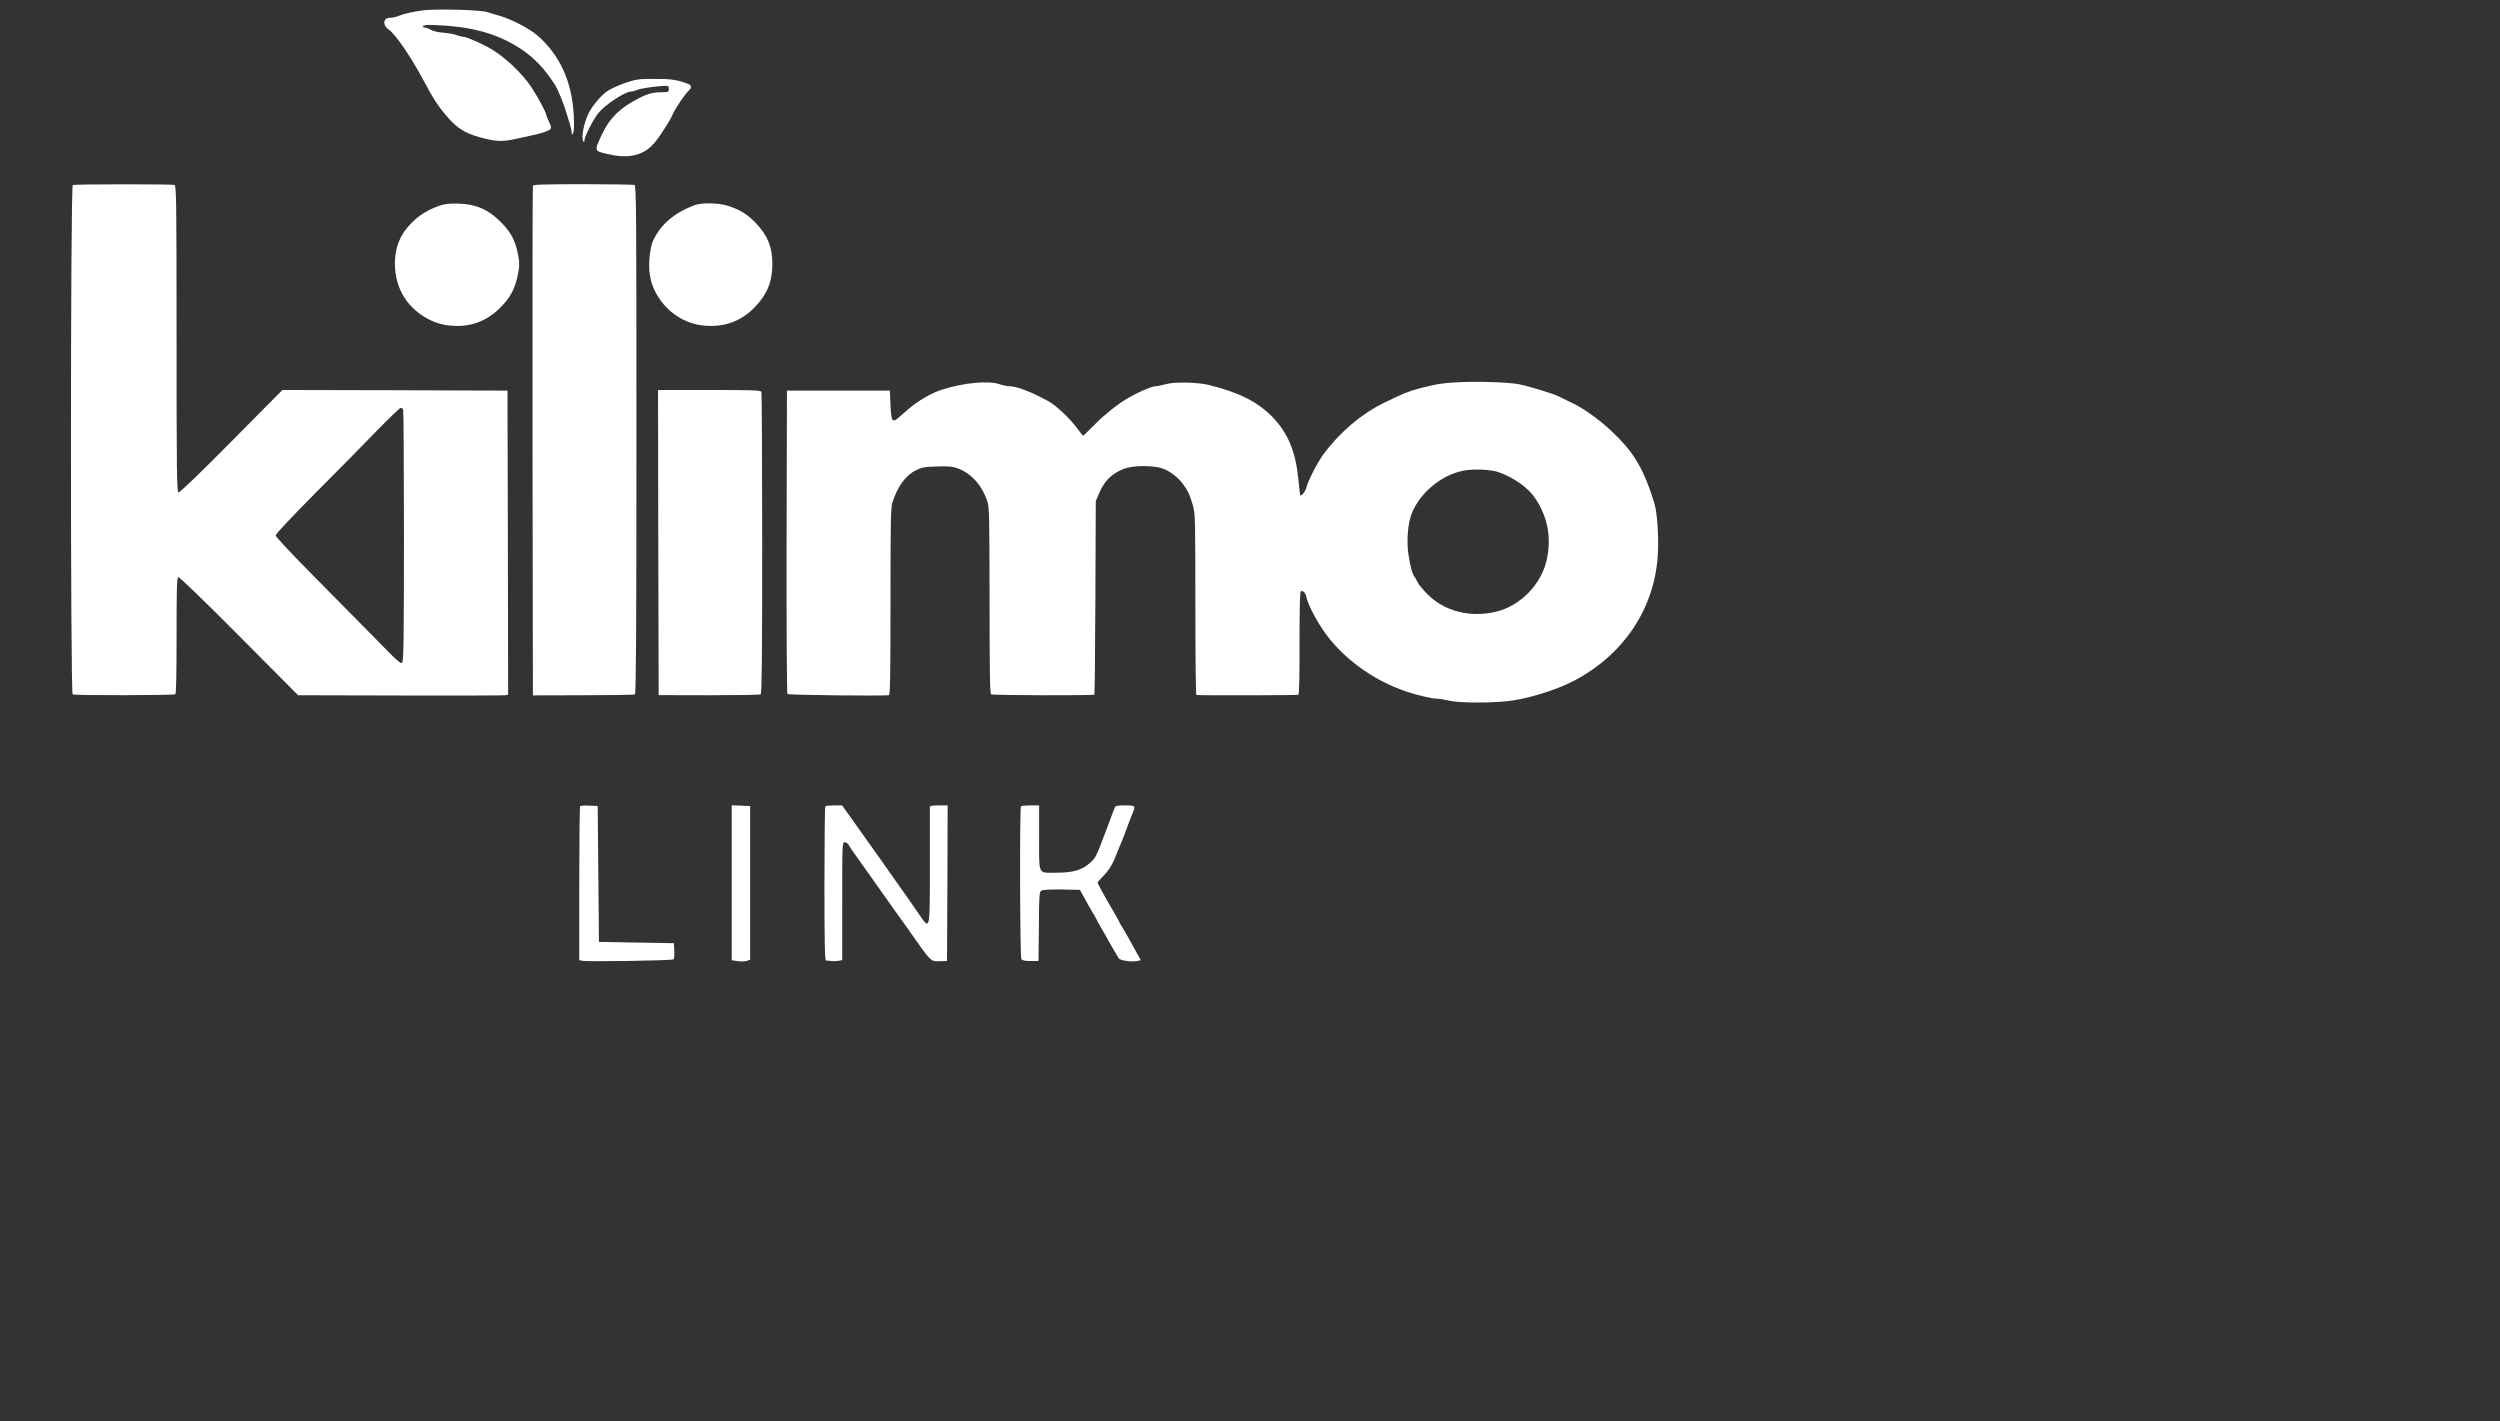  <svg  version="1.0" xmlns="http://www.w3.org/2000/svg"  width="1968pt" height="1119pt" viewBox="0 0 1968 1119"  preserveAspectRatio="xMidYMid meet"><rect x="0" y="0" width="1968" height="1119" fill="#333333" stroke="none"/>  <g transform="translate(0,1119) scale(0.1,-0.1)" fill="#ffffff" stroke="none"> <path d="M3345 11110 c-79 -8 -163 -27 -218 -49 -16 -6 -41 -11 -57 -11 -54 0 -61 -57 -11 -92 56 -39 177 -217 274 -399 80 -151 119 -210 199 -301 79 -90 151 -128 301 -163 86 -19 130 -19 220 0 185 40 214 47 250 62 42 18 43 23 17 78 -11 22 -19 45 -20 51 0 18 -68 143 -116 216 -80 121 -232 260 -349 320 -80 42 -167 78 -185 78 -11 0 -37 6 -57 14 -21 8 -68 16 -105 19 -38 3 -78 12 -91 20 -13 8 -34 17 -48 19 -41 5 -17 23 31 22 321 -8 526 -62 720 -189 108 -72 189 -157 272 -288 16 -25 66 -145 81 -197 9 -30 24 -77 32 -103 8 -26 15 -58 15 -70 1 -21 1 -21 12 -3 7 13 9 59 4 145 -14 262 -112 473 -288 624 -62 53 -203 126 -293 152 -33 9 -78 23 -100 30 -49 17 -376 26 -490 15z"/> <path d="M4918 10536 c-53 -19 -117 -48 -142 -67 -46 -33 -109 -107 -139 -164 -39 -74 -64 -198 -46 -227 7 -10 9 -9 9 4 0 30 67 163 108 215 56 70 212 173 263 173 11 0 30 5 42 11 20 12 145 30 217 33 31 1 35 -2 35 -24 0 -23 -3 -25 -50 -26 -74 0 -113 -10 -187 -48 -145 -73 -229 -155 -288 -281 -64 -137 -65 -132 45 -158 150 -36 263 -15 344 64 38 38 63 73 138 194 7 11 20 35 28 54 21 47 98 162 124 185 27 25 27 44 -1 55 -85 33 -141 41 -269 40 -125 0 -141 -3 -231 -33z"/> <path d="M573 9733 c-19 -7 -19 -3998 -1 -4009 15 -10 793 -8 808 1 7 4 10 157 10 461 0 375 2 456 14 460 8 3 189 -171 478 -462 l465 -467 804 -2 c442 -1 814 0 827 2 l22 5 -2 1197 -3 1196 -886 3 -886 2 -402 -406 c-267 -269 -407 -404 -416 -400 -13 5 -15 166 -15 1210 0 1089 -2 1204 -16 1210 -19 7 -783 7 -801 -1z m2601 -1769 c3 -9 6 -455 6 -993 0 -776 -3 -981 -13 -995 -11 -15 -31 1 -186 161 -96 98 -318 322 -493 499 -193 195 -318 328 -318 339 0 12 123 142 314 335 173 173 392 395 486 493 95 97 178 177 185 177 7 0 16 -7 19 -16z"/> <path d="M4195 9728 c-3 -7 -4 -913 -3 -2012 l3 -2000 396 1 c218 0 401 3 407 7 9 5 12 507 12 2006 0 1813 -1 1998 -16 2004 -9 3 -191 6 -405 6 -303 0 -391 -3 -394 -12z"/> <path d="M3460 9571 c-120 -42 -202 -102 -275 -200 -101 -139 -102 -366 -2 -523 75 -117 208 -202 342 -219 164 -21 302 26 415 141 78 79 114 147 136 255 14 68 15 90 4 150 -23 129 -62 198 -164 292 -89 81 -178 116 -306 120 -73 2 -108 -2 -150 -16z"/> <path d="M5465 9574 c-161 -62 -263 -150 -324 -279 -25 -54 -38 -182 -26 -265 29 -203 205 -376 409 -401 163 -21 302 26 414 139 100 102 142 203 142 342 0 136 -34 221 -129 323 -65 69 -126 107 -221 137 -77 24 -206 26 -265 4z"/> <path d="M11460 8180 c-110 -6 -151 -13 -285 -47 -80 -20 -137 -44 -282 -115 -174 -85 -343 -228 -470 -397 -48 -64 -129 -220 -139 -268 -6 -29 -39 -72 -48 -62 -2 2 -9 58 -15 124 -21 219 -83 368 -203 491 -119 122 -258 192 -503 254 -85 21 -273 25 -337 6 -31 -9 -66 -16 -78 -16 -37 0 -171 -61 -255 -115 -84 -55 -175 -131 -262 -221 -29 -30 -54 -54 -56 -54 -3 0 -24 26 -47 58 -59 79 -168 182 -226 213 -145 79 -252 119 -314 119 -15 0 -47 7 -70 15 -89 31 -288 12 -460 -44 -80 -26 -189 -90 -261 -153 -30 -26 -65 -56 -78 -68 -47 -40 -55 -26 -61 100 l-5 115 -405 0 -405 0 -3 -1189 c-1 -727 2 -1194 7 -1199 9 -9 771 -17 799 -9 9 3 12 160 12 738 0 636 2 740 16 781 40 124 104 212 183 250 49 25 70 28 168 31 89 3 123 0 160 -14 108 -39 191 -131 235 -259 16 -46 17 -114 18 -782 0 -558 3 -734 12 -739 12 -8 806 -10 813 -2 3 2 6 346 8 764 l3 759 23 54 c44 106 99 161 200 201 67 26 223 28 297 4 61 -20 124 -68 167 -125 39 -53 53 -84 78 -169 18 -61 19 -110 19 -777 0 -392 3 -713 8 -714 37 -4 796 -3 803 2 6 3 10 164 9 407 0 273 3 403 10 407 16 10 37 -12 44 -45 9 -49 65 -160 124 -249 146 -222 398 -408 672 -498 84 -27 195 -53 230 -53 19 0 62 -7 95 -15 86 -21 370 -20 505 1 161 25 364 92 494 162 379 204 615 558 645 967 11 137 -2 343 -25 420 -53 177 -111 304 -186 405 -113 150 -306 313 -464 389 -49 24 -100 48 -114 55 -37 18 -214 72 -295 90 -81 17 -337 26 -505 16z m340 -708 c118 -43 226 -119 280 -197 100 -145 133 -302 99 -477 -38 -201 -206 -377 -404 -424 -203 -48 -408 5 -540 140 -33 34 -67 75 -75 91 -8 17 -19 37 -25 45 -19 25 -36 90 -49 185 -14 97 -3 232 24 305 67 179 260 331 445 350 85 9 192 1 245 -18z"/> <path d="M5182 6919 l3 -1201 396 -1 c218 0 401 3 407 7 9 5 12 301 12 1186 0 648 -3 1185 -6 1194 -5 14 -51 16 -410 16 l-404 0 2 -1201z"/> <path d="M4567 4844 c-4 -4 -7 -278 -7 -610 l0 -602 23 -5 c39 -9 709 1 719 11 5 5 8 36 6 68 l-3 59 -295 5 -295 5 -5 535 -5 535 -65 3 c-36 2 -69 0 -73 -4z"/> <path d="M5760 4241 l0 -610 47 -7 c25 -4 58 -3 72 2 l26 9 0 605 0 605 -72 3 -73 3 0 -610z"/> <path d="M6497 4843 c-4 -3 -7 -278 -7 -610 0 -475 3 -603 13 -604 57 -6 76 -7 100 -2 l27 5 0 464 c0 455 0 464 20 464 10 0 25 -10 31 -22 7 -13 37 -58 68 -100 31 -43 83 -116 116 -163 33 -48 94 -133 135 -191 41 -57 101 -141 133 -186 211 -300 187 -276 279 -274 l43 1 3 613 2 612 -70 0 c-49 0 -70 -4 -70 -12 0 -7 0 -211 0 -453 0 -528 3 -519 -84 -394 -31 46 -86 125 -121 174 -35 50 -77 108 -92 130 -15 22 -58 83 -95 135 -63 89 -105 148 -244 343 l-55 77 -63 0 c-34 0 -66 -3 -69 -7z"/> <path d="M8037 4843 c-11 -10 -8 -1186 3 -1203 6 -10 27 -15 72 -15 l63 0 3 272 c2 259 3 273 22 283 12 6 75 9 161 8 l140 -3 36 -65 c19 -36 48 -86 64 -113 16 -26 29 -49 29 -51 0 -3 19 -37 43 -78 24 -40 46 -80 50 -88 7 -13 52 -92 83 -143 11 -19 106 -32 151 -21 l24 6 -32 56 c-17 30 -44 79 -60 109 -16 29 -40 71 -54 93 -14 22 -25 42 -25 45 0 2 -21 39 -46 82 -55 92 -124 218 -124 226 0 3 21 27 48 54 46 49 74 95 107 183 10 25 23 59 31 75 7 17 27 68 44 115 17 47 38 100 46 118 25 58 22 62 -60 62 -61 0 -75 -3 -81 -17 -4 -10 -33 -88 -65 -173 -79 -210 -84 -220 -122 -256 -67 -63 -137 -84 -278 -84 -141 0 -130 -23 -130 275 l0 255 -68 0 c-38 0 -72 -3 -75 -7z"/> </g> </svg> 